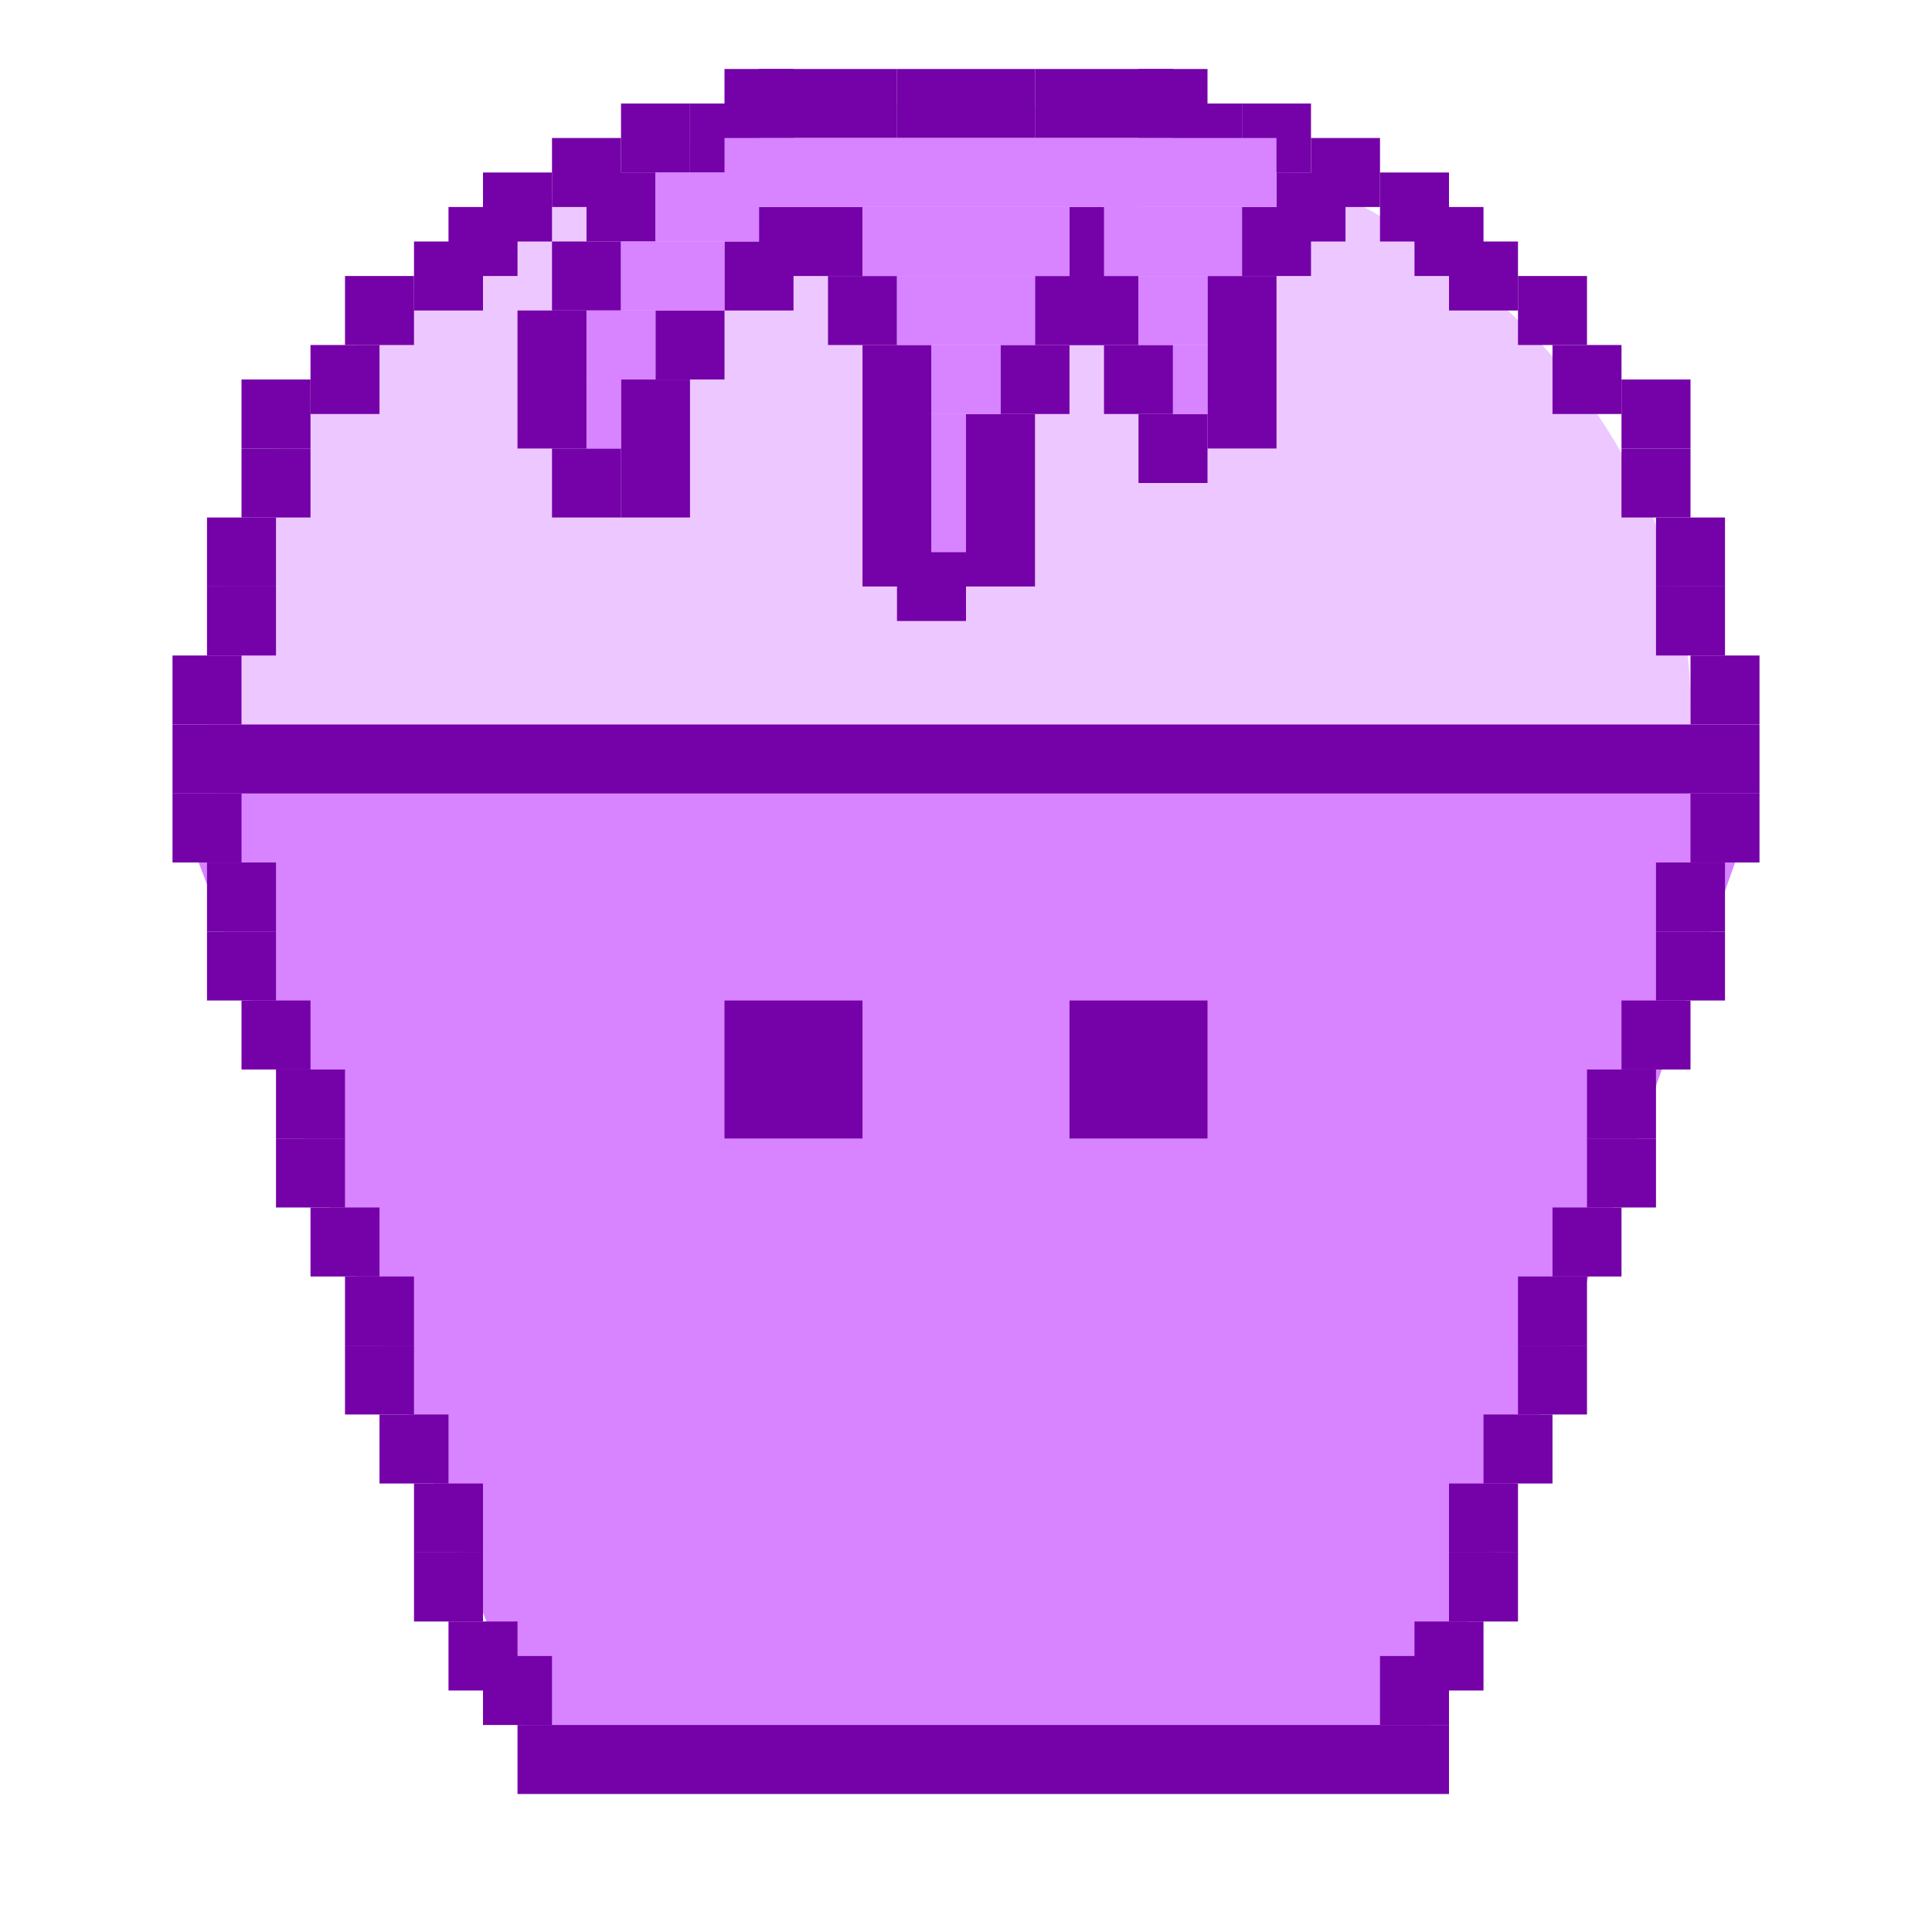 <svg width="56" height="56" viewBox="0 0 56 56" fill="none" xmlns="http://www.w3.org/2000/svg">
<ellipse cx="27.5" cy="20.5" rx="21.5" ry="17.5" fill="#EDC7FF"/>
<path d="M5 23H51L41.092 51H15.615L5 23Z" fill="#D883FF"/>
<rect x="5" y="21" width="46" height="2" fill="#7402A8"/>
<rect x="49" y="23" width="2" height="2" fill="#7402A8"/>
<rect x="48" y="25" width="2" height="2" fill="#7402A8"/>
<rect x="48" y="27" width="2" height="2" fill="#7402A8"/>
<rect x="40" y="48" width="2" height="2" fill="#7402A8"/>
<rect x="41" y="47" width="2" height="2" fill="#7402A8"/>
<rect x="42" y="45" width="2" height="2" fill="#7402A8"/>
<rect x="42" y="43" width="2" height="2" fill="#7402A8"/>
<rect x="43" y="41" width="2" height="2" fill="#7402A8"/>
<rect x="44" y="39" width="2" height="2" fill="#7402A8"/>
<rect x="44" y="37" width="2" height="2" fill="#7402A8"/>
<rect x="45" y="35" width="2" height="2" fill="#7402A8"/>
<rect x="46" y="33" width="2" height="2" fill="#7402A8"/>
<rect x="46" y="31" width="2" height="2" fill="#7402A8"/>
<rect x="47" y="29" width="2" height="2" fill="#7402A8"/>
<rect width="2" height="2" transform="matrix(-1 0 0 1 7 23)" fill="#7402A8"/>
<rect width="2" height="2" transform="matrix(-1 0 0 1 8 25)" fill="#7402A8"/>
<rect width="2" height="2" transform="matrix(-1 0 0 1 8 27)" fill="#7402A8"/>
<rect width="2" height="2" transform="matrix(-1 0 0 1 16 48)" fill="#7402A8"/>
<rect width="2" height="2" transform="matrix(-1 0 0 1 15 47)" fill="#7402A8"/>
<rect width="2" height="2" transform="matrix(-1 0 0 1 14 45)" fill="#7402A8"/>
<rect width="2" height="2" transform="matrix(-1 0 0 1 14 43)" fill="#7402A8"/>
<rect width="2" height="2" transform="matrix(-1 0 0 1 13 41)" fill="#7402A8"/>
<rect width="2" height="2" transform="matrix(-1 0 0 1 12 39)" fill="#7402A8"/>
<rect width="2" height="2" transform="matrix(-1 0 0 1 12 37)" fill="#7402A8"/>
<rect width="2" height="2" transform="matrix(-1 0 0 1 11 35)" fill="#7402A8"/>
<rect width="2" height="2" transform="matrix(-1 0 0 1 10 33)" fill="#7402A8"/>
<rect width="2" height="2" transform="matrix(-1 0 0 1 10 31)" fill="#7402A8"/>
<rect width="2" height="2" transform="matrix(-1 0 0 1 9 29)" fill="#7402A8"/>
<rect width="2" height="2" transform="matrix(-1 0 0 1 28 2)" fill="#7402A8"/>
<rect width="2" height="2" transform="matrix(-1 0 0 1 7 19)" fill="#7402A8"/>
<rect width="2" height="2" transform="matrix(-1 0 0 1 8 17)" fill="#7402A8"/>
<rect width="2" height="2" transform="matrix(-1 0 0 1 8 15)" fill="#7402A8"/>
<rect width="2" height="2" transform="matrix(-1 0 0 1 9 13)" fill="#7402A8"/>
<rect width="2" height="2" transform="matrix(-1 0 0 1 9 11)" fill="#7402A8"/>
<rect width="2" height="2" transform="matrix(-1 0 0 1 11 10)" fill="#7402A8"/>
<rect width="2" height="2" transform="matrix(-1 0 0 1 12 8)" fill="#7402A8"/>
<rect width="2" height="4" transform="matrix(-1 0 0 1 20 11)" fill="#7402A8"/>
<rect width="2" height="2" transform="matrix(-1 0 0 1 21 9)" fill="#7402A8"/>
<rect width="2" height="2" transform="matrix(-1 0 0 1 18 13)" fill="#7402A8"/>
<rect width="2" height="4" transform="matrix(-1 0 0 1 17 9)" fill="#7402A8"/>
<rect width="2" height="2" transform="matrix(-1 0 0 1 28 16)" fill="#7402A8"/>
<rect width="2" height="5" transform="matrix(-1 0 0 1 30 12)" fill="#7402A8"/>
<rect width="2" height="2" transform="matrix(-1 0 0 1 26 8)" fill="#7402A8"/>
<rect width="2" height="2" transform="matrix(-1 0 0 1 31 10)" fill="#7402A8"/>
<rect width="2" height="2" transform="matrix(-1 0 0 1 39 5)" fill="#7402A8"/>
<rect width="2" height="2" transform="matrix(-1 0 0 1 38 6)" fill="#7402A8"/>
<rect width="2" height="5" transform="matrix(-1 0 0 1 37 8)" fill="#7402A8"/>
<rect width="2" height="2" transform="matrix(-1 0 0 1 32 8)" fill="#7402A8"/>
<rect width="2" height="2" transform="matrix(-1 0 0 1 35 12)" fill="#7402A8"/>
<rect width="2" height="2" transform="matrix(-1 0 0 1 34 10)" fill="#7402A8"/>
<rect width="2" height="2" transform="matrix(-1 0 0 1 33 8)" fill="#7402A8"/>
<rect width="2" height="2" transform="matrix(-1 0 0 1 33 6)" fill="#7402A8"/>
<rect x="25" y="10" width="2" height="7" fill="#7402A8"/>
<rect width="2" height="2" transform="matrix(-1 0 0 1 23 7)" fill="#7402A8"/>
<rect width="2" height="2" transform="matrix(-1 0 0 1 18 7)" fill="#7402A8"/>
<rect width="2" height="2" transform="matrix(-1 0 0 1 19 5)" fill="#7402A8"/>
<rect width="3" height="2" transform="matrix(-1 0 0 1 25 6)" fill="#7402A8"/>
<rect width="2" height="2" transform="matrix(-1 0 0 1 14 7)" fill="#7402A8"/>
<rect width="2" height="2" transform="matrix(-1 0 0 1 15 6)" fill="#7402A8"/>
<rect width="2" height="2" transform="matrix(-1 0 0 1 16 5)" fill="#7402A8"/>
<rect width="2" height="2" transform="matrix(-1 0 0 1 18 4)" fill="#7402A8"/>
<rect width="2" height="2" transform="matrix(-1 0 0 1 20 3)" fill="#7402A8"/>
<rect width="2" height="2" transform="matrix(-1 0 0 1 22 3)" fill="#7402A8"/>
<rect width="2" height="2" transform="matrix(-1 0 0 1 23 2)" fill="#7402A8"/>
<rect width="4" height="2" transform="matrix(-1 0 0 1 26 2)" fill="#7402A8"/>
<rect x="28" y="2" width="2" height="2" fill="#7402A8"/>
<rect x="49" y="19" width="2" height="2" fill="#7402A8"/>
<rect x="48" y="17" width="2" height="2" fill="#7402A8"/>
<rect x="48" y="15" width="2" height="2" fill="#7402A8"/>
<rect x="47" y="13" width="2" height="2" fill="#7402A8"/>
<rect x="47" y="11" width="2" height="2" fill="#7402A8"/>
<rect x="45" y="10" width="2" height="2" fill="#7402A8"/>
<rect x="44" y="8" width="2" height="2" fill="#7402A8"/>
<rect x="42" y="7" width="2" height="2" fill="#7402A8"/>
<rect x="41" y="6" width="2" height="2" fill="#7402A8"/>
<rect x="32" y="6" width="4" height="2" fill="#D883FF"/>
<rect x="33" y="8" width="2" height="2" fill="#D883FF"/>
<rect x="27" y="14" width="1" height="2" fill="#D883FF"/>
<rect x="27" y="10" width="2" height="2" fill="#D883FF"/>
<rect x="26" y="8" width="4" height="2" fill="#D883FF"/>
<rect x="25" y="6" width="6" height="2" fill="#D883FF"/>
<rect x="27" y="12" width="1" height="2" fill="#D883FF"/>
<rect x="19" y="5" width="3" height="2" fill="#D883FF"/>
<rect x="17" y="11" width="1" height="2" fill="#D883FF"/>
<rect x="17" y="9" width="2" height="2" fill="#D883FF"/>
<rect x="18" y="7" width="3" height="2" fill="#D883FF"/>
<rect x="34" y="10" width="1" height="2" fill="#D883FF"/>
<rect x="40" y="5" width="2" height="2" fill="#7402A8"/>
<rect x="38" y="4" width="2" height="2" fill="#7402A8"/>
<rect x="36" y="3" width="2" height="2" fill="#7402A8"/>
<rect x="34" y="3" width="2" height="2" fill="#7402A8"/>
<rect x="33" y="2" width="2" height="2" fill="#7402A8"/>
<rect x="30" y="2" width="4" height="2" fill="#7402A8"/>
<rect x="21" y="4" width="16" height="2" fill="#D883FF"/>
<rect x="15" y="50" width="27" height="2" fill="#7402A8"/>
<rect x="21" y="29" width="4" height="4" fill="#7402A8"/>
<rect x="31" y="29" width="4" height="4" fill="#7402A8"/>
</svg>
